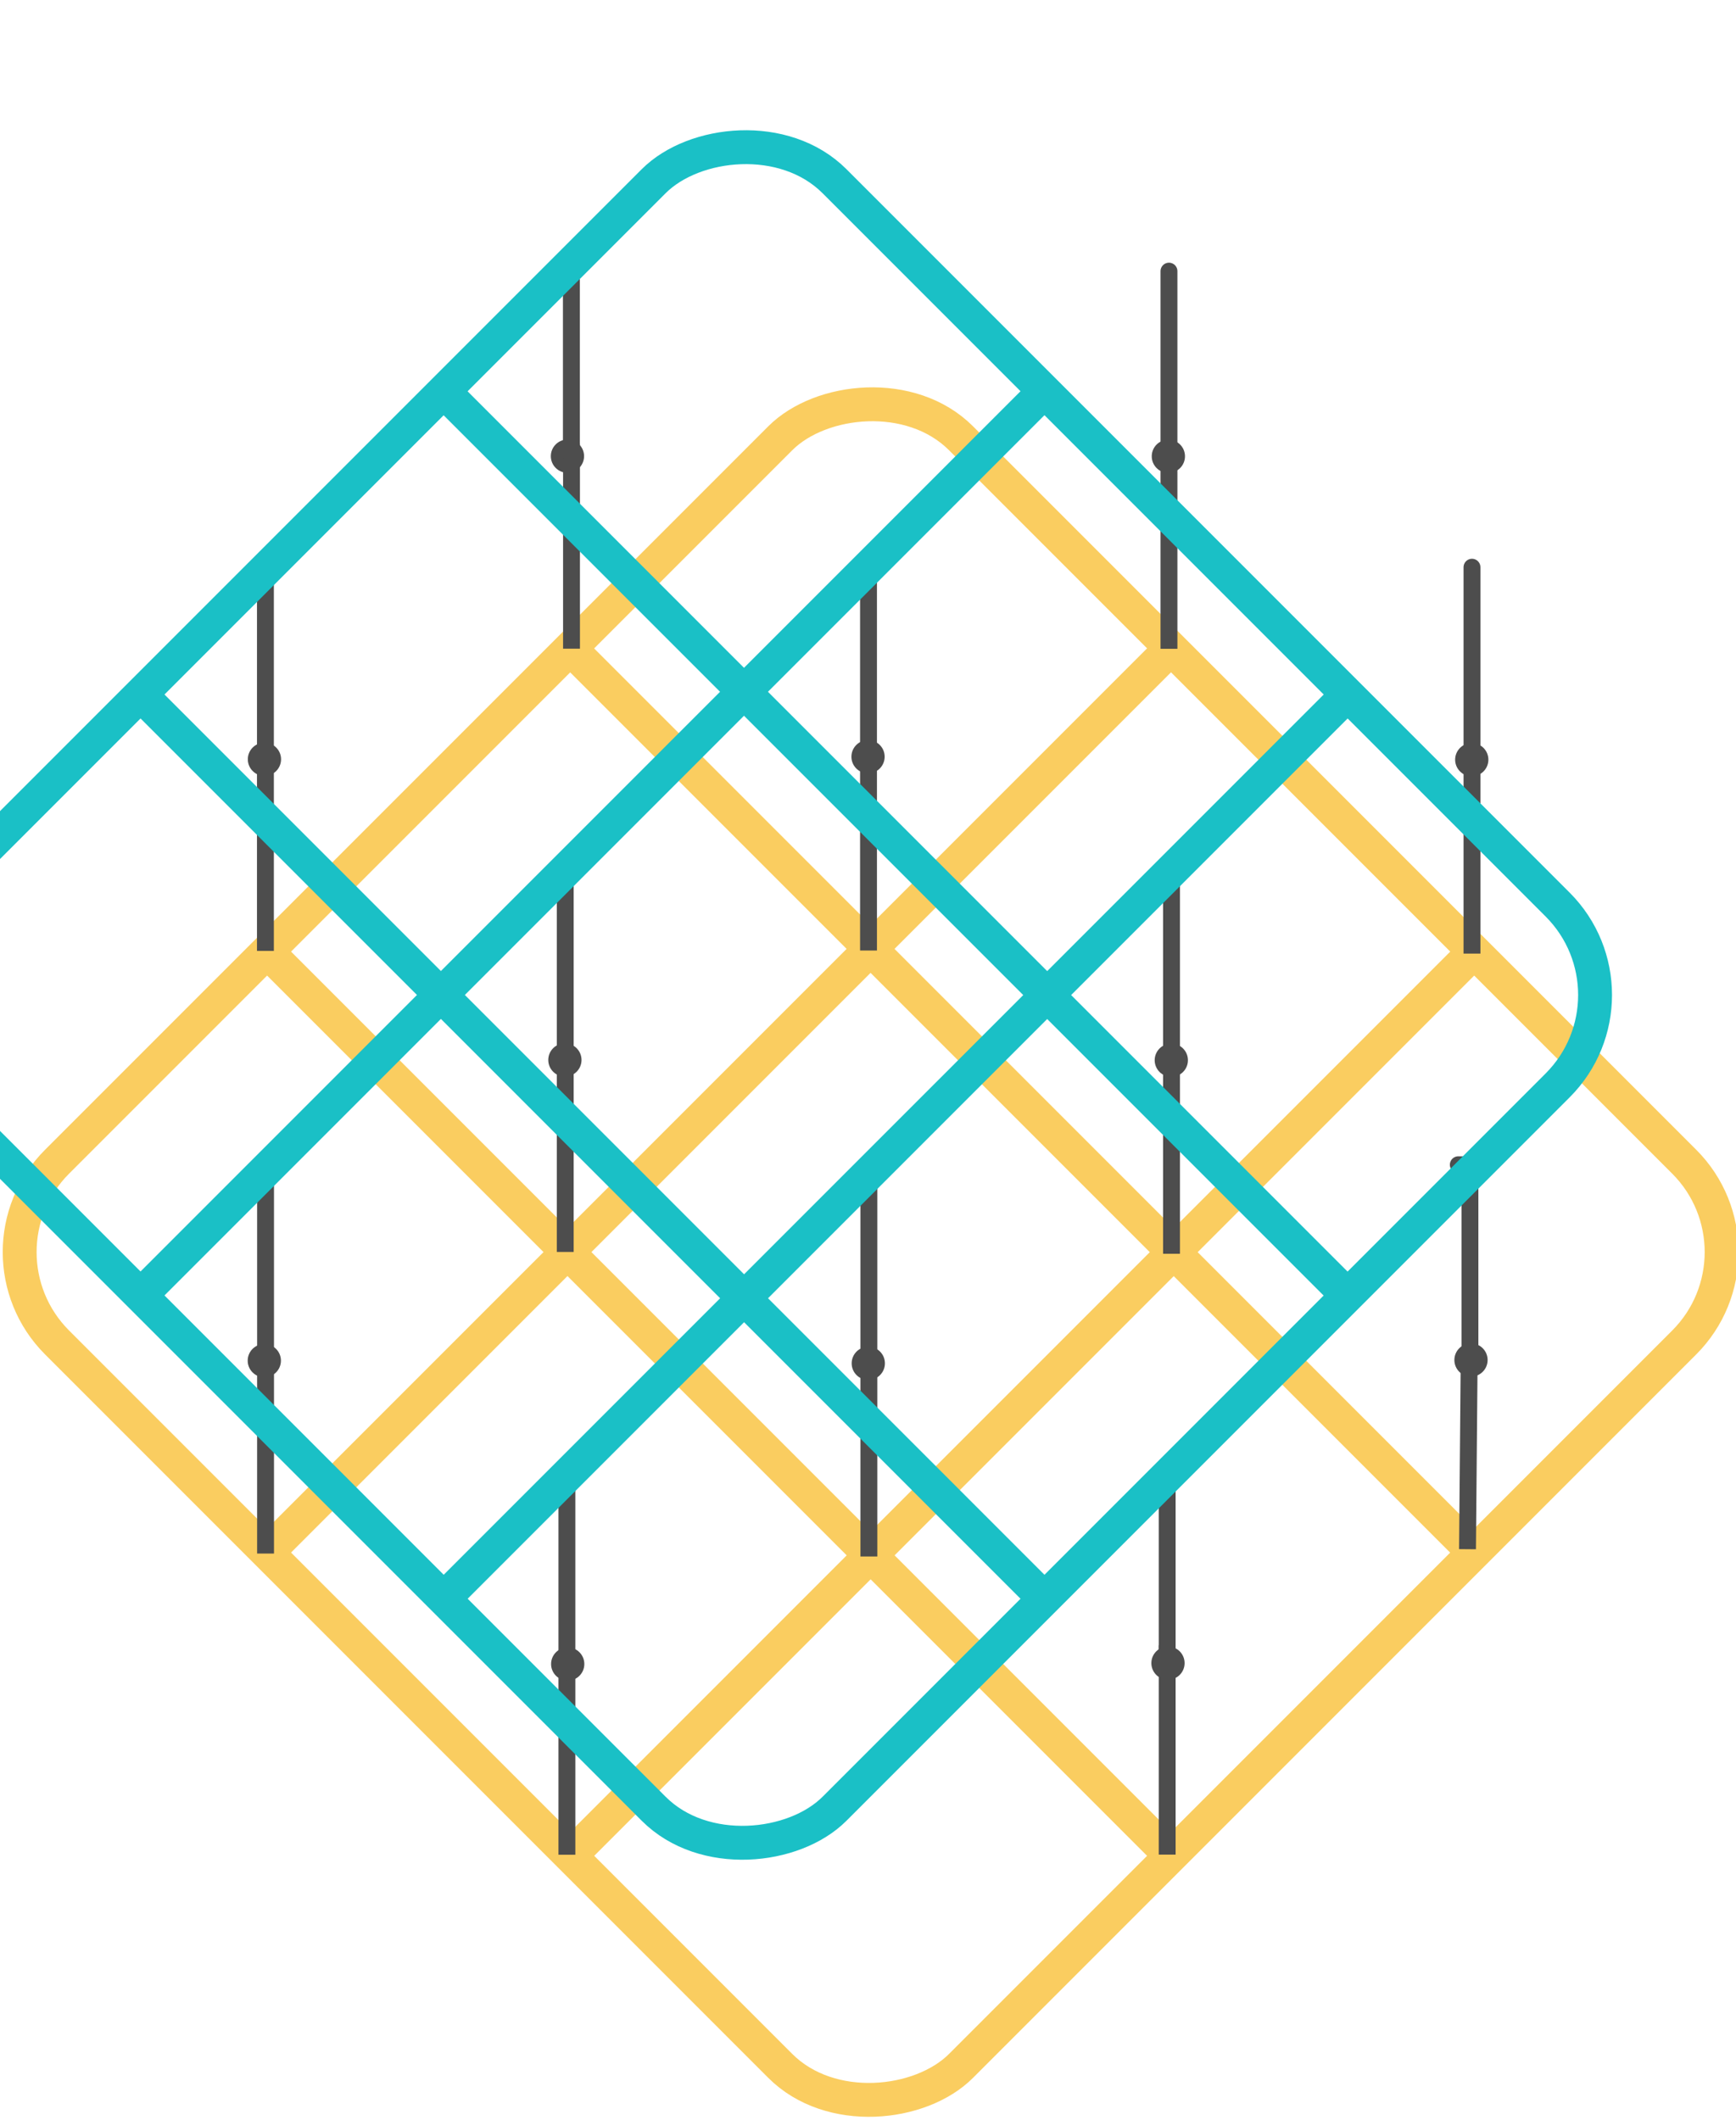 <?xml version="1.0" encoding="UTF-8" standalone="no"?>
<svg
   xmlns:dc="http://purl.org/dc/elements/1.1/"
   xmlns:cc="http://creativecommons.org/ns#"
   xmlns:rdf="http://www.w3.org/1999/02/22-rdf-syntax-ns#"
   xmlns:svg="http://www.w3.org/2000/svg"
   xmlns="http://www.w3.org/2000/svg"
   xmlns:sodipodi="http://sodipodi.sourceforge.net/DTD/sodipodi-0.dtd"
   xmlns:inkscape="http://www.inkscape.org/namespaces/inkscape"
   width="13.578mm"
   height="16.578mm"
   viewBox="0 0 13.578 16.578"
   version="1.1"
   id="svg8"
   inkscape:version="1.0.2 (e86c870879, 2021-01-15, custom)"
   sodipodi:docname="Logo.svg"
   inkscape:export-filename="C:\Users\cai_w\Documents\Logo.png"
   inkscape:export-xdpi="150"
   inkscape:export-ydpi="150">
  <defs
     id="defs2">
    <inkscape:path-effect
       effect="powermask"
       id="path-effect8851"
       is_visible="true"
       lpeversion="1"
       uri="#mask-powermask-path-effect8851"
       invert="false"
       hide_mask="false"
       background="true"
       background_color="#ffffffff" />
    <inkscape:path-effect
       effect="powerclip"
       id="path-effect8849"
       is_visible="true"
       lpeversion="1"
       inverse="true"
       flatten="false"
       hide_clip="false"
       message="Use fill-rule evenodd on &lt;b&gt;fill and stroke&lt;/b&gt; dialog if no flatten result after convert clip to paths." />
    <marker
       style="overflow:visible"
       id="marker7853"
       refX="0"
       refY="0"
       orient="auto"
       inkscape:stockid="Arrow1Lstart"
       inkscape:isstock="true">
      <path
         transform="matrix(0.8,0,0,0.8,10,0)"
         style="fill:#4d4d4d;fill-opacity:1;fill-rule:evenodd;stroke:#4d4d4d;stroke-width:1pt;stroke-opacity:1"
         d="M 0,0 5,-5 -12.5,0 5,5 Z"
         id="path7851" />
    </marker>
    <marker
       style="overflow:visible"
       id="marker7843"
       refX="0"
       refY="0"
       orient="auto"
       inkscape:stockid="Arrow1Lstart"
       inkscape:isstock="true">
      <path
         transform="matrix(0.8,0,0,0.8,10,0)"
         style="fill:#4d4d4d;fill-opacity:1;fill-rule:evenodd;stroke:#4d4d4d;stroke-width:1pt;stroke-opacity:1"
         d="M 0,0 5,-5 -12.5,0 5,5 Z"
         id="path7841" />
    </marker>
    <marker
       style="overflow:visible"
       id="marker7587"
       refX="0"
       refY="0"
       orient="auto"
       inkscape:stockid="Arrow1Lstart"
       inkscape:isstock="true">
      <path
         transform="matrix(0.8,0,0,0.8,10,0)"
         style="fill:#4d4d4d;fill-opacity:1;fill-rule:evenodd;stroke:#4d4d4d;stroke-width:1pt;stroke-opacity:1"
         d="M 0,0 5,-5 -12.5,0 5,5 Z"
         id="path7585" />
    </marker>
    <marker
       style="overflow:visible"
       id="marker7337"
       refX="0"
       refY="0"
       orient="auto"
       inkscape:stockid="Arrow1Lstart"
       inkscape:isstock="true">
      <path
         transform="matrix(0.8,0,0,0.8,10,0)"
         style="fill:#4d4d4d;fill-opacity:1;fill-rule:evenodd;stroke:#4d4d4d;stroke-width:1pt;stroke-opacity:1"
         d="M 0,0 5,-5 -12.5,0 5,5 Z"
         id="path7335" />
    </marker>
    <marker
       style="overflow:visible"
       id="marker7093"
       refX="0"
       refY="0"
       orient="auto"
       inkscape:stockid="Arrow1Lstart"
       inkscape:isstock="true">
      <path
         transform="matrix(0.8,0,0,0.8,10,0)"
         style="fill:#4d4d4d;fill-opacity:1;fill-rule:evenodd;stroke:#4d4d4d;stroke-width:1pt;stroke-opacity:1"
         d="M 0,0 5,-5 -12.5,0 5,5 Z"
         id="path7091" />
    </marker>
    <marker
       style="overflow:visible"
       id="marker6855"
       refX="0"
       refY="0"
       orient="auto"
       inkscape:stockid="Arrow1Lstart"
       inkscape:isstock="true">
      <path
         transform="matrix(0.8,0,0,0.8,10,0)"
         style="fill:#4d4d4d;fill-opacity:1;fill-rule:evenodd;stroke:#4d4d4d;stroke-width:1pt;stroke-opacity:1"
         d="M 0,0 5,-5 -12.5,0 5,5 Z"
         id="path6853" />
    </marker>
    <marker
       style="overflow:visible"
       id="marker6623"
       refX="0"
       refY="0"
       orient="auto"
       inkscape:stockid="Arrow1Lstart"
       inkscape:isstock="true">
      <path
         transform="matrix(0.8,0,0,0.8,10,0)"
         style="fill:#4d4d4d;fill-opacity:1;fill-rule:evenodd;stroke:#4d4d4d;stroke-width:1pt;stroke-opacity:1"
         d="M 0,0 5,-5 -12.5,0 5,5 Z"
         id="path6621" />
    </marker>
    <marker
       style="overflow:visible"
       id="marker6397"
       refX="0"
       refY="0"
       orient="auto"
       inkscape:stockid="Arrow1Lstart"
       inkscape:isstock="true">
      <path
         transform="matrix(0.8,0,0,0.8,10,0)"
         style="fill:#4d4d4d;fill-opacity:1;fill-rule:evenodd;stroke:#4d4d4d;stroke-width:1pt;stroke-opacity:1"
         d="M 0,0 5,-5 -12.5,0 5,5 Z"
         id="path6395" />
    </marker>
    <marker
       style="overflow:visible"
       id="marker6177"
       refX="0"
       refY="0"
       orient="auto"
       inkscape:stockid="Arrow1Lstart"
       inkscape:isstock="true">
      <path
         transform="matrix(0.8,0,0,0.8,10,0)"
         style="fill:#4d4d4d;fill-opacity:1;fill-rule:evenodd;stroke:#4d4d4d;stroke-width:1pt;stroke-opacity:1"
         d="M 0,0 5,-5 -12.5,0 5,5 Z"
         id="path6175" />
    </marker>
    <marker
       style="overflow:visible"
       id="marker5963"
       refX="0"
       refY="0"
       orient="auto"
       inkscape:stockid="Arrow1Lstart"
       inkscape:isstock="true">
      <path
         transform="matrix(0.8,0,0,0.8,10,0)"
         style="fill:#4d4d4d;fill-opacity:1;fill-rule:evenodd;stroke:#4d4d4d;stroke-width:1pt;stroke-opacity:1"
         d="M 0,0 5,-5 -12.5,0 5,5 Z"
         id="path5961" />
    </marker>
    <marker
       style="overflow:visible"
       id="marker5755"
       refX="0"
       refY="0"
       orient="auto"
       inkscape:stockid="Arrow1Lstart"
       inkscape:isstock="true">
      <path
         transform="matrix(0.8,0,0,0.8,10,0)"
         style="fill:#4d4d4d;fill-opacity:1;fill-rule:evenodd;stroke:#4d4d4d;stroke-width:1pt;stroke-opacity:1"
         d="M 0,0 5,-5 -12.5,0 5,5 Z"
         id="path5753" />
    </marker>
    <marker
       style="overflow:visible"
       id="marker5745"
       refX="0"
       refY="0"
       orient="auto"
       inkscape:stockid="Arrow1Lstart"
       inkscape:isstock="true">
      <path
         transform="matrix(0.8,0,0,0.8,10,0)"
         style="fill:#4d4d4d;fill-opacity:1;fill-rule:evenodd;stroke:#4d4d4d;stroke-width:1pt;stroke-opacity:1"
         d="M 0,0 5,-5 -12.5,0 5,5 Z"
         id="path5743" />
    </marker>
    <marker
       style="overflow:visible"
       id="marker5531"
       refX="0"
       refY="0"
       orient="auto"
       inkscape:stockid="Arrow1Lstart"
       inkscape:isstock="true">
      <path
         transform="matrix(0.8,0,0,0.8,10,0)"
         style="fill:#000000;fill-opacity:1;fill-rule:evenodd;stroke:#000000;stroke-width:1pt;stroke-opacity:1"
         d="M 0,0 5,-5 -12.5,0 5,5 Z"
         id="path5529" />
    </marker>
    <marker
       style="overflow:visible"
       id="marker5335"
       refX="0"
       refY="0"
       orient="auto"
       inkscape:stockid="Arrow1Lstart"
       inkscape:isstock="true">
      <path
         transform="matrix(0.8,0,0,0.8,10,0)"
         style="fill:#000000;fill-opacity:1;fill-rule:evenodd;stroke:#000000;stroke-width:1pt;stroke-opacity:1"
         d="M 0,0 5,-5 -12.5,0 5,5 Z"
         id="path5333" />
    </marker>
    <marker
       style="overflow:visible"
       id="marker5145"
       refX="0"
       refY="0"
       orient="auto"
       inkscape:stockid="Arrow1Lstart"
       inkscape:isstock="true">
      <path
         transform="matrix(0.8,0,0,0.8,10,0)"
         style="fill:#000000;fill-opacity:1;fill-rule:evenodd;stroke:#000000;stroke-width:1pt;stroke-opacity:1"
         d="M 0,0 5,-5 -12.5,0 5,5 Z"
         id="path5143" />
    </marker>
    <marker
       style="overflow:visible"
       id="marker4961"
       refX="0"
       refY="0"
       orient="auto"
       inkscape:stockid="Arrow1Lstart"
       inkscape:isstock="true">
      <path
         transform="matrix(0.8,0,0,0.8,10,0)"
         style="fill:#000000;fill-opacity:1;fill-rule:evenodd;stroke:#000000;stroke-width:1pt;stroke-opacity:1"
         d="M 0,0 5,-5 -12.5,0 5,5 Z"
         id="path4959" />
    </marker>
    <marker
       style="overflow:visible"
       id="marker4783"
       refX="0"
       refY="0"
       orient="auto"
       inkscape:stockid="Arrow1Lstart"
       inkscape:isstock="true">
      <path
         transform="matrix(0.8,0,0,0.8,10,0)"
         style="fill:#000000;fill-opacity:1;fill-rule:evenodd;stroke:#000000;stroke-width:1pt;stroke-opacity:1"
         d="M 0,0 5,-5 -12.5,0 5,5 Z"
         id="path4781" />
    </marker>
    <marker
       style="overflow:visible"
       id="marker4611"
       refX="0"
       refY="0"
       orient="auto"
       inkscape:stockid="Arrow1Lstart"
       inkscape:isstock="true">
      <path
         transform="matrix(0.8,0,0,0.8,10,0)"
         style="fill:#000000;fill-opacity:1;fill-rule:evenodd;stroke:#000000;stroke-width:1pt;stroke-opacity:1"
         d="M 0,0 5,-5 -12.5,0 5,5 Z"
         id="path4609" />
    </marker>
    <marker
       style="overflow:visible"
       id="marker4445"
       refX="0"
       refY="0"
       orient="auto"
       inkscape:stockid="Arrow1Lstart"
       inkscape:isstock="true">
      <path
         transform="matrix(0.8,0,0,0.8,10,0)"
         style="fill:#000000;fill-opacity:1;fill-rule:evenodd;stroke:#000000;stroke-width:1pt;stroke-opacity:1"
         d="M 0,0 5,-5 -12.5,0 5,5 Z"
         id="path4443" />
    </marker>
    <marker
       style="overflow:visible"
       id="marker4285"
       refX="0"
       refY="0"
       orient="auto"
       inkscape:stockid="Arrow1Lstart"
       inkscape:isstock="true">
      <path
         transform="matrix(0.8,0,0,0.8,10,0)"
         style="fill:#000000;fill-opacity:1;fill-rule:evenodd;stroke:#000000;stroke-width:1pt;stroke-opacity:1"
         d="M 0,0 5,-5 -12.5,0 5,5 Z"
         id="path4283" />
    </marker>
    <marker
       style="overflow:visible"
       id="marker4131"
       refX="0"
       refY="0"
       orient="auto"
       inkscape:stockid="Arrow1Lstart"
       inkscape:isstock="true">
      <path
         transform="matrix(0.8,0,0,0.8,10,0)"
         style="fill:#000000;fill-opacity:1;fill-rule:evenodd;stroke:#000000;stroke-width:1pt;stroke-opacity:1"
         d="M 0,0 5,-5 -12.5,0 5,5 Z"
         id="path4129" />
    </marker>
    <marker
       style="overflow:visible"
       id="marker3983"
       refX="0"
       refY="0"
       orient="auto"
       inkscape:stockid="Arrow1Lstart"
       inkscape:isstock="true">
      <path
         transform="matrix(0.8,0,0,0.8,10,0)"
         style="fill:#000000;fill-opacity:1;fill-rule:evenodd;stroke:#000000;stroke-width:1pt;stroke-opacity:1"
         d="M 0,0 5,-5 -12.5,0 5,5 Z"
         id="path3981" />
    </marker>
    <marker
       style="overflow:visible"
       id="marker3413"
       refX="0"
       refY="0"
       orient="auto"
       inkscape:stockid="Arrow1Lstart"
       inkscape:isstock="true">
      <path
         transform="matrix(0.8,0,0,0.8,10,0)"
         style="fill:#4d4d4d;fill-opacity:1;fill-rule:evenodd;stroke:#4d4d4d;stroke-width:1pt;stroke-opacity:1"
         d="M 0,0 5,-5 -12.5,0 5,5 Z"
         id="path3411" />
    </marker>
    <marker
       style="overflow:visible"
       id="marker3283"
       refX="0"
       refY="0"
       orient="auto"
       inkscape:stockid="Arrow1Lstart"
       inkscape:isstock="true">
      <path
         transform="matrix(0.8,0,0,0.8,10,0)"
         style="fill:#4d4d4d;fill-opacity:1;fill-rule:evenodd;stroke:#4d4d4d;stroke-width:1pt;stroke-opacity:1"
         d="M 0,0 5,-5 -12.5,0 5,5 Z"
         id="path3281" />
    </marker>
    <marker
       style="overflow:visible"
       id="marker3159"
       refX="0"
       refY="0"
       orient="auto"
       inkscape:stockid="Arrow1Lstart"
       inkscape:isstock="true">
      <path
         transform="matrix(0.8,0,0,0.8,10,0)"
         style="fill:#4d4d4d;fill-opacity:1;fill-rule:evenodd;stroke:#4d4d4d;stroke-width:1pt;stroke-opacity:1"
         d="M 0,0 5,-5 -12.5,0 5,5 Z"
         id="path3157" />
    </marker>
    <marker
       style="overflow:visible"
       id="marker3041"
       refX="0"
       refY="0"
       orient="auto"
       inkscape:stockid="Arrow1Lstart"
       inkscape:isstock="true">
      <path
         transform="matrix(0.8,0,0,0.8,10,0)"
         style="fill:#4d4d4d;fill-opacity:1;fill-rule:evenodd;stroke:#4d4d4d;stroke-width:1pt;stroke-opacity:1"
         d="M 0,0 5,-5 -12.5,0 5,5 Z"
         id="path3039" />
    </marker>
    <marker
       style="overflow:visible"
       id="marker2929"
       refX="0"
       refY="0"
       orient="auto"
       inkscape:stockid="Arrow1Lstart"
       inkscape:isstock="true">
      <path
         transform="matrix(0.8,0,0,0.8,10,0)"
         style="fill:#4d4d4d;fill-opacity:1;fill-rule:evenodd;stroke:#4d4d4d;stroke-width:1pt;stroke-opacity:1"
         d="M 0,0 5,-5 -12.5,0 5,5 Z"
         id="path2927" />
    </marker>
    <marker
       style="overflow:visible"
       id="marker2823"
       refX="0"
       refY="0"
       orient="auto"
       inkscape:stockid="Arrow1Lstart"
       inkscape:isstock="true">
      <path
         transform="matrix(0.8,0,0,0.8,10,0)"
         style="fill:#4d4d4d;fill-opacity:1;fill-rule:evenodd;stroke:#4d4d4d;stroke-width:1pt;stroke-opacity:1"
         d="M 0,0 5,-5 -12.5,0 5,5 Z"
         id="path2821" />
    </marker>
    <marker
       style="overflow:visible"
       id="marker2723"
       refX="0"
       refY="0"
       orient="auto"
       inkscape:stockid="Arrow1Lstart"
       inkscape:isstock="true">
      <path
         transform="matrix(0.8,0,0,0.8,10,0)"
         style="fill:#4d4d4d;fill-opacity:1;fill-rule:evenodd;stroke:#4d4d4d;stroke-width:1pt;stroke-opacity:1"
         d="M 0,0 5,-5 -12.5,0 5,5 Z"
         id="path2721" />
    </marker>
    <marker
       style="overflow:visible"
       id="marker2629"
       refX="0"
       refY="0"
       orient="auto"
       inkscape:stockid="Arrow1Lstart"
       inkscape:isstock="true">
      <path
         transform="matrix(0.8,0,0,0.8,10,0)"
         style="fill:#4d4d4d;fill-opacity:1;fill-rule:evenodd;stroke:#4d4d4d;stroke-width:1pt;stroke-opacity:1"
         d="M 0,0 5,-5 -12.5,0 5,5 Z"
         id="path2627" />
    </marker>
    <marker
       style="overflow:visible"
       id="marker2541"
       refX="0"
       refY="0"
       orient="auto"
       inkscape:stockid="Arrow1Lstart"
       inkscape:isstock="true">
      <path
         transform="matrix(0.8,0,0,0.8,10,0)"
         style="fill:#4d4d4d;fill-opacity:1;fill-rule:evenodd;stroke:#4d4d4d;stroke-width:1pt;stroke-opacity:1"
         d="M 0,0 5,-5 -12.5,0 5,5 Z"
         id="path2539" />
    </marker>
    <marker
       style="overflow:visible"
       id="marker2531"
       refX="0"
       refY="0"
       orient="auto"
       inkscape:stockid="Arrow1Lstart"
       inkscape:isstock="true">
      <path
         transform="matrix(0.8,0,0,0.8,10,0)"
         style="fill:#4d4d4d;fill-opacity:1;fill-rule:evenodd;stroke:#4d4d4d;stroke-width:1pt;stroke-opacity:1"
         d="M 0,0 5,-5 -12.5,0 5,5 Z"
         id="path2529" />
    </marker>
    <marker
       style="overflow:visible"
       id="marker2367"
       refX="0"
       refY="0"
       orient="auto"
       inkscape:stockid="Arrow1Lstart"
       inkscape:isstock="true">
      <path
         transform="matrix(0.8,0,0,0.8,10,0)"
         style="fill:#4d4d4d;fill-opacity:1;fill-rule:evenodd;stroke:#4d4d4d;stroke-width:1pt;stroke-opacity:1"
         d="M 0,0 5,-5 -12.5,0 5,5 Z"
         id="path2365" />
    </marker>
    <marker
       style="overflow:visible"
       id="marker2297"
       refX="0"
       refY="0"
       orient="auto"
       inkscape:stockid="Arrow1Lstart"
       inkscape:isstock="true">
      <path
         transform="matrix(0.8,0,0,0.8,10,0)"
         style="fill:#4d4d4d;fill-opacity:1;fill-rule:evenodd;stroke:#4d4d4d;stroke-width:1pt;stroke-opacity:1"
         d="M 0,0 5,-5 -12.5,0 5,5 Z"
         id="path2295" />
    </marker>
    <marker
       style="overflow:visible"
       id="marker2233"
       refX="0"
       refY="0"
       orient="auto"
       inkscape:stockid="Arrow1Lstart"
       inkscape:isstock="true">
      <path
         transform="matrix(0.8,0,0,0.8,10,0)"
         style="fill:#4d4d4d;fill-opacity:1;fill-rule:evenodd;stroke:#4d4d4d;stroke-width:1pt;stroke-opacity:1"
         d="M 0,0 5,-5 -12.5,0 5,5 Z"
         id="path2231" />
    </marker>
    <marker
       style="overflow:visible"
       id="marker2175"
       refX="0"
       refY="0"
       orient="auto"
       inkscape:stockid="Arrow1Lstart"
       inkscape:isstock="true">
      <path
         transform="matrix(0.8,0,0,0.8,10,0)"
         style="fill:#4d4d4d;fill-opacity:1;fill-rule:evenodd;stroke:#4d4d4d;stroke-width:1pt;stroke-opacity:1"
         d="M 0,0 5,-5 -12.5,0 5,5 Z"
         id="path2173" />
    </marker>
    <marker
       style="overflow:visible"
       id="marker2123"
       refX="0"
       refY="0"
       orient="auto"
       inkscape:stockid="Arrow1Lstart"
       inkscape:isstock="true">
      <path
         transform="matrix(0.8,0,0,0.8,10,0)"
         style="fill:#4d4d4d;fill-opacity:1;fill-rule:evenodd;stroke:#4d4d4d;stroke-width:1pt;stroke-opacity:1"
         d="M 0,0 5,-5 -12.5,0 5,5 Z"
         id="path2121" />
    </marker>
    <marker
       style="overflow:visible"
       id="marker2077"
       refX="0"
       refY="0"
       orient="auto"
       inkscape:stockid="Arrow1Lstart"
       inkscape:isstock="true">
      <path
         transform="matrix(0.8,0,0,0.8,10,0)"
         style="fill:#4d4d4d;fill-opacity:1;fill-rule:evenodd;stroke:#4d4d4d;stroke-width:1pt;stroke-opacity:1"
         d="M 0,0 5,-5 -12.5,0 5,5 Z"
         id="path2075" />
    </marker>
    <marker
       style="overflow:visible"
       id="marker2037"
       refX="0"
       refY="0"
       orient="auto"
       inkscape:stockid="Arrow1Lstart"
       inkscape:isstock="true">
      <path
         transform="matrix(0.8,0,0,0.8,10,0)"
         style="fill:#4d4d4d;fill-opacity:1;fill-rule:evenodd;stroke:#4d4d4d;stroke-width:1pt;stroke-opacity:1"
         d="M 0,0 5,-5 -12.5,0 5,5 Z"
         id="path2035" />
    </marker>
    <marker
       style="overflow:visible"
       id="marker2003"
       refX="0"
       refY="0"
       orient="auto"
       inkscape:stockid="Arrow1Lstart"
       inkscape:isstock="true">
      <path
         transform="matrix(0.8,0,0,0.8,10,0)"
         style="fill:#4d4d4d;fill-opacity:1;fill-rule:evenodd;stroke:#4d4d4d;stroke-width:1pt;stroke-opacity:1"
         d="M 0,0 5,-5 -12.5,0 5,5 Z"
         id="path2001" />
    </marker>
    <marker
       style="overflow:visible"
       id="marker1975"
       refX="0"
       refY="0"
       orient="auto"
       inkscape:stockid="Arrow1Lstart"
       inkscape:isstock="true">
      <path
         transform="matrix(0.8,0,0,0.8,10,0)"
         style="fill:#4d4d4d;fill-opacity:1;fill-rule:evenodd;stroke:#4d4d4d;stroke-width:1pt;stroke-opacity:1"
         d="M 0,0 5,-5 -12.5,0 5,5 Z"
         id="path1973" />
    </marker>
    <marker
       style="overflow:visible"
       id="marker1953"
       refX="0"
       refY="0"
       orient="auto"
       inkscape:stockid="Arrow1Lstart"
       inkscape:isstock="true">
      <path
         transform="matrix(0.8,0,0,0.8,10,0)"
         style="fill:#4d4d4d;fill-opacity:1;fill-rule:evenodd;stroke:#4d4d4d;stroke-width:1pt;stroke-opacity:1"
         d="M 0,0 5,-5 -12.5,0 5,5 Z"
         id="path1951" />
    </marker>
    <inkscape:path-effect
       effect="powermask"
       id="path-effect1490"
       is_visible="true"
       lpeversion="1"
       uri="#mask-powermask-path-effect1490"
       invert="false"
       hide_mask="false"
       background="true"
       background_color="#ffffffff" />
    <inkscape:path-effect
       effect="powerclip"
       id="path-effect1388"
       is_visible="true"
       lpeversion="1"
       inverse="true"
       flatten="false"
       hide_clip="false"
       message="Use fill-rule evenodd on &lt;b&gt;fill and stroke&lt;/b&gt; dialog if no flatten result after convert clip to paths." />
    <clipPath
       clipPathUnits="userSpaceOnUse"
       id="clipPath1358">
      <g
         id="g1386"
         transform="matrix(0,-1,-1,0,191.16,170.885)"
         style="display:none">
        <g
           id="g1384"
           transform="rotate(45,82.228,87.84)">
          <circle
             style="fill:#000000;fill-opacity:1;stroke:none;stroke-width:0.265;stroke-opacity:1"
             id="circle1360"
             cx="117.887"
             cy="3.965"
             transform="rotate(45)"
             r="0.13" />
          <circle
             style="fill:#000000;fill-opacity:1;stroke:none;stroke-width:0.265;stroke-opacity:1"
             id="circle1362"
             cx="122.63"
             cy="3.963"
             transform="rotate(45)"
             r="0.13" />
          <circle
             style="fill:#000000;fill-opacity:1;stroke:none;stroke-width:0.265;stroke-opacity:1"
             id="circle1364"
             cx="120.26"
             cy="1.593"
             transform="rotate(45)"
             r="0.13" />
          <circle
             style="fill:#000000;fill-opacity:1;stroke:none;stroke-width:0.265;stroke-opacity:1"
             id="circle1366"
             cx="120.258"
             cy="6.336"
             transform="rotate(45)"
             r="0.13" />
          <circle
             style="fill:#000000;fill-opacity:1;stroke:none;stroke-width:0.265;stroke-opacity:1"
             id="circle1368"
             cx="117.907"
             cy="8.686"
             transform="rotate(45)"
             r="0.13" />
          <circle
             style="fill:#000000;fill-opacity:1;stroke:none;stroke-width:0.265;stroke-opacity:1"
             id="circle1370"
             cx="115.537"
             cy="6.316"
             transform="rotate(45)"
             r="0.13" />
          <circle
             style="fill:#000000;fill-opacity:1;stroke:none;stroke-width:0.265;stroke-opacity:1"
             id="circle1372"
             cx="124.974"
             cy="1.619"
             transform="rotate(45)"
             r="0.13" />
          <circle
             style="fill:#000000;fill-opacity:1;stroke:none;stroke-width:0.265;stroke-opacity:1"
             id="circle1374"
             cx="122.604"
             cy="-0.751"
             transform="rotate(45)"
             r="0.13" />
          <circle
             style="fill:#000000;fill-opacity:1;stroke:none;stroke-width:0.265;stroke-opacity:1"
             id="circle1376"
             cx="115.538"
             cy="1.616"
             transform="rotate(45)"
             r="0.13" />
          <circle
             style="fill:#000000;fill-opacity:1;stroke:none;stroke-width:0.265;stroke-opacity:1"
             id="circle1378"
             cx="117.91"
             cy="-0.757"
             transform="rotate(45)"
             r="0.13" />
          <circle
             style="fill:#000000;fill-opacity:1;stroke:none;stroke-width:0.265;stroke-opacity:1"
             id="circle1380"
             cx="122.609"
             cy="8.687"
             transform="rotate(45)"
             r="0.13" />
          <circle
             style="fill:#000000;fill-opacity:1;stroke:none;stroke-width:0.265;stroke-opacity:1"
             id="circle1382"
             cx="124.981"
             cy="6.314"
             transform="rotate(45)"
             r="0.13" />
        </g>
      </g>
      <path
         id="lpe_path-effect1388"
         class="powerclip"
         d="M 91.531,76.866 H 115.109 V 100.444 H 91.531 Z M 118.017,3.965 a 0.13,0.13 0 0 0 -0.13,-0.13 0.13,0.13 0 0 0 -0.13,0.13 0.13,0.13 0 0 0 0.13,0.13 0.13,0.13 0 0 0 0.13,-0.13 z m 4.743,-0.002 a 0.13,0.13 0 0 0 -0.13,-0.13 0.13,0.13 0 0 0 -0.13,0.13 0.13,0.13 0 0 0 0.13,0.13 0.13,0.13 0 0 0 0.13,-0.13 z m -2.37,-2.37 a 0.13,0.13 0 0 0 -0.13,-0.13 0.13,0.13 0 0 0 -0.13,0.13 0.13,0.13 0 0 0 0.13,0.13 0.13,0.13 0 0 0 0.13,-0.13 z m -0.002,4.743 a 0.13,0.13 0 0 0 -0.13,-0.13 0.13,0.13 0 0 0 -0.13,0.13 0.13,0.13 0 0 0 0.13,0.13 0.13,0.13 0 0 0 0.13,-0.13 z m -2.35,2.35 a 0.13,0.13 0 0 0 -0.13,-0.13 0.13,0.13 0 0 0 -0.13,0.13 0.13,0.13 0 0 0 0.13,0.13 0.13,0.13 0 0 0 0.13,-0.13 z m -2.37,-2.37 a 0.13,0.13 0 0 0 -0.13,-0.13 0.13,0.13 0 0 0 -0.13,0.13 0.13,0.13 0 0 0 0.13,0.13 0.13,0.13 0 0 0 0.13,-0.13 z m 9.437,-4.697 a 0.13,0.13 0 0 0 -0.13,-0.13 0.13,0.13 0 0 0 -0.13,0.13 0.13,0.13 0 0 0 0.13,0.13 0.13,0.13 0 0 0 0.13,-0.13 z m -2.37,-2.37 a 0.13,0.13 0 0 0 -0.13,-0.13 0.13,0.13 0 0 0 -0.13,0.13 0.13,0.13 0 0 0 0.13,0.13 0.13,0.13 0 0 0 0.13,-0.13 z M 115.668,1.616 a 0.13,0.13 0 0 0 -0.13,-0.13 0.13,0.13 0 0 0 -0.13,0.13 0.13,0.13 0 0 0 0.13,0.13 0.13,0.13 0 0 0 0.13,-0.13 z m 2.372,-2.372 a 0.13,0.13 0 0 0 -0.13,-0.13 0.13,0.13 0 0 0 -0.13,0.13 0.13,0.13 0 0 0 0.13,0.13 0.13,0.13 0 0 0 0.13,-0.13 z m 4.699,9.443 a 0.13,0.13 0 0 0 -0.13,-0.13 0.13,0.13 0 0 0 -0.13,0.13 0.13,0.13 0 0 0 0.13,0.13 0.13,0.13 0 0 0 0.13,-0.13 z m 2.372,-2.372 a 0.13,0.13 0 0 0 -0.13,-0.13 0.13,0.13 0 0 0 -0.13,0.13 0.13,0.13 0 0 0 0.13,0.13 0.13,0.13 0 0 0 0.13,-0.13 z" />
    </clipPath>
    <mask
       maskUnits="userSpaceOnUse"
       id="mask-powermask-path-effect1490">
      <path
         id="mask-powermask-path-effect1490_box"
         style="fill:#ffffff;fill-opacity:1"
         d="M 95.531,80.866 H 111.109 V 96.444 H 95.531 Z" />
      <g
         id="g1488"
         transform="matrix(0,-1,-1,0,191.16,170.885)"
         style="">
        <g
           id="g1486"
           transform="rotate(45,82.228,87.84)">
          <circle
             style="fill:#000000;fill-opacity:1;stroke:none;stroke-width:0.265;stroke-opacity:1"
             id="circle1462"
             cx="117.887"
             cy="3.965"
             transform="rotate(45)"
             r="0.13" />
          <circle
             style="fill:#000000;fill-opacity:1;stroke:none;stroke-width:0.265;stroke-opacity:1"
             id="circle1464"
             cx="122.63"
             cy="3.963"
             transform="rotate(45)"
             r="0.13" />
          <circle
             style="fill:#000000;fill-opacity:1;stroke:none;stroke-width:0.265;stroke-opacity:1"
             id="circle1466"
             cx="120.26"
             cy="1.593"
             transform="rotate(45)"
             r="0.13" />
          <circle
             style="fill:#000000;fill-opacity:1;stroke:none;stroke-width:0.265;stroke-opacity:1"
             id="circle1468"
             cx="120.258"
             cy="6.336"
             transform="rotate(45)"
             r="0.13" />
          <circle
             style="fill:#000000;fill-opacity:1;stroke:none;stroke-width:0.265;stroke-opacity:1"
             id="circle1470"
             cx="117.907"
             cy="8.686"
             transform="rotate(45)"
             r="0.13" />
          <circle
             style="fill:#000000;fill-opacity:1;stroke:none;stroke-width:0.265;stroke-opacity:1"
             id="circle1472"
             cx="115.537"
             cy="6.316"
             transform="rotate(45)"
             r="0.13" />
          <circle
             style="fill:#000000;fill-opacity:1;stroke:none;stroke-width:0.265;stroke-opacity:1"
             id="circle1474"
             cx="124.974"
             cy="1.619"
             transform="rotate(45)"
             r="0.13" />
          <circle
             style="fill:#000000;fill-opacity:1;stroke:none;stroke-width:0.265;stroke-opacity:1"
             id="circle1476"
             cx="122.604"
             cy="-0.751"
             transform="rotate(45)"
             r="0.13" />
          <circle
             style="fill:#000000;fill-opacity:1;stroke:none;stroke-width:0.265;stroke-opacity:1"
             id="circle1478"
             cx="115.538"
             cy="1.616"
             transform="rotate(45)"
             r="0.13" />
          <circle
             style="fill:#000000;fill-opacity:1;stroke:none;stroke-width:0.265;stroke-opacity:1"
             id="circle1480"
             cx="117.91"
             cy="-0.757"
             transform="rotate(45)"
             r="0.13" />
          <circle
             style="fill:#000000;fill-opacity:1;stroke:none;stroke-width:0.265;stroke-opacity:1"
             id="circle1482"
             cx="122.609"
             cy="8.687"
             transform="rotate(45)"
             r="0.13" />
          <circle
             style="fill:#000000;fill-opacity:1;stroke:none;stroke-width:0.265;stroke-opacity:1"
             id="circle1484"
             cx="124.981"
             cy="6.314"
             transform="rotate(45)"
             r="0.13" />
        </g>
      </g>
    </mask>
    <filter
       id="mask-powermask-path-effect1490_inverse"
       inkscape:label="filtermask-powermask-path-effect1490"
       style="color-interpolation-filters:sRGB"
       height="100"
       width="100"
       x="-50"
       y="-50">
      <feColorMatrix
         id="mask-powermask-path-effect1490_primitive1"
         values="1"
         type="saturate"
         result="fbSourceGraphic" />
      <feColorMatrix
         id="mask-powermask-path-effect1490_primitive2"
         values="-1 0 0 0 1 0 -1 0 0 1 0 0 -1 0 1 0 0 0 1 0 "
         in="fbSourceGraphic" />
    </filter>
    <filter
       inkscape:collect="always"
       style="color-interpolation-filters:sRGB"
       id="filter1661"
       x="-1.2952567e-06"
       width="1"
       y="-1.1177945e-06"
       height="1">
      <feGaussianBlur
         inkscape:collect="always"
         stdDeviation="5.092941e-06"
         id="feGaussianBlur1663" />
    </filter>
    <clipPath
       clipPathUnits="userSpaceOnUse"
       id="clipPath1358-9">
      <g
         id="g1386-1"
         transform="matrix(0,-1,-1,0,191.16,170.885)"
         style="display:none">
        <g
           id="g1384-9"
           transform="rotate(45,82.228,87.84)">
          <circle
             style="fill:#000000;fill-opacity:1;stroke:none;stroke-width:0.265;stroke-opacity:1"
             id="circle1360-0"
             cx="117.887"
             cy="3.965"
             transform="rotate(45)"
             r="0.13" />
          <circle
             style="fill:#000000;fill-opacity:1;stroke:none;stroke-width:0.265;stroke-opacity:1"
             id="circle1362-3"
             cx="122.63"
             cy="3.963"
             transform="rotate(45)"
             r="0.13" />
          <circle
             style="fill:#000000;fill-opacity:1;stroke:none;stroke-width:0.265;stroke-opacity:1"
             id="circle1364-1"
             cx="120.26"
             cy="1.593"
             transform="rotate(45)"
             r="0.13" />
          <circle
             style="fill:#000000;fill-opacity:1;stroke:none;stroke-width:0.265;stroke-opacity:1"
             id="circle1366-9"
             cx="120.258"
             cy="6.336"
             transform="rotate(45)"
             r="0.13" />
          <circle
             style="fill:#000000;fill-opacity:1;stroke:none;stroke-width:0.265;stroke-opacity:1"
             id="circle1368-0"
             cx="117.907"
             cy="8.686"
             transform="rotate(45)"
             r="0.13" />
          <circle
             style="fill:#000000;fill-opacity:1;stroke:none;stroke-width:0.265;stroke-opacity:1"
             id="circle1370-0"
             cx="115.537"
             cy="6.316"
             transform="rotate(45)"
             r="0.13" />
          <circle
             style="fill:#000000;fill-opacity:1;stroke:none;stroke-width:0.265;stroke-opacity:1"
             id="circle1372-6"
             cx="124.974"
             cy="1.619"
             transform="rotate(45)"
             r="0.13" />
          <circle
             style="fill:#000000;fill-opacity:1;stroke:none;stroke-width:0.265;stroke-opacity:1"
             id="circle1374-9"
             cx="122.604"
             cy="-0.751"
             transform="rotate(45)"
             r="0.13" />
          <circle
             style="fill:#000000;fill-opacity:1;stroke:none;stroke-width:0.265;stroke-opacity:1"
             id="circle1376-3"
             cx="115.538"
             cy="1.616"
             transform="rotate(45)"
             r="0.13" />
          <circle
             style="fill:#000000;fill-opacity:1;stroke:none;stroke-width:0.265;stroke-opacity:1"
             id="circle1378-0"
             cx="117.91"
             cy="-0.757"
             transform="rotate(45)"
             r="0.13" />
          <circle
             style="fill:#000000;fill-opacity:1;stroke:none;stroke-width:0.265;stroke-opacity:1"
             id="circle1380-2"
             cx="122.609"
             cy="8.687"
             transform="rotate(45)"
             r="0.13" />
          <circle
             style="fill:#000000;fill-opacity:1;stroke:none;stroke-width:0.265;stroke-opacity:1"
             id="circle1382-1"
             cx="124.981"
             cy="6.314"
             transform="rotate(45)"
             r="0.13" />
        </g>
      </g>
      <path
         id="lpe_path-effect1388-6"
         class="powerclip"
         d="M 93.531,78.854 H 113.143 V 98.462 H 93.531 Z M 118.017,3.965 a 0.13,0.13 0 0 0 -0.13,-0.13 0.13,0.13 0 0 0 -0.13,0.13 0.13,0.13 0 0 0 0.13,0.13 0.13,0.13 0 0 0 0.13,-0.13 z m 4.743,-0.002 a 0.13,0.13 0 0 0 -0.13,-0.13 0.13,0.13 0 0 0 -0.13,0.13 0.13,0.13 0 0 0 0.13,0.13 0.13,0.13 0 0 0 0.13,-0.13 z m -2.37,-2.37 a 0.13,0.13 0 0 0 -0.13,-0.13 0.13,0.13 0 0 0 -0.13,0.13 0.13,0.13 0 0 0 0.13,0.13 0.13,0.13 0 0 0 0.13,-0.13 z m -0.002,4.743 a 0.13,0.13 0 0 0 -0.13,-0.13 0.13,0.13 0 0 0 -0.13,0.13 0.13,0.13 0 0 0 0.13,0.13 0.13,0.13 0 0 0 0.13,-0.13 z m -2.35,2.35 a 0.13,0.13 0 0 0 -0.13,-0.13 0.13,0.13 0 0 0 -0.13,0.13 0.13,0.13 0 0 0 0.13,0.13 0.13,0.13 0 0 0 0.13,-0.13 z m -2.37,-2.37 a 0.13,0.13 0 0 0 -0.13,-0.13 0.13,0.13 0 0 0 -0.13,0.13 0.13,0.13 0 0 0 0.13,0.13 0.13,0.13 0 0 0 0.13,-0.13 z m 9.437,-4.697 a 0.13,0.13 0 0 0 -0.13,-0.13 0.13,0.13 0 0 0 -0.13,0.13 0.13,0.13 0 0 0 0.13,0.13 0.13,0.13 0 0 0 0.13,-0.13 z m -2.37,-2.37 a 0.13,0.13 0 0 0 -0.13,-0.13 0.13,0.13 0 0 0 -0.13,0.13 0.13,0.13 0 0 0 0.13,0.13 0.13,0.13 0 0 0 0.13,-0.13 z M 115.668,1.616 a 0.13,0.13 0 0 0 -0.13,-0.13 0.13,0.13 0 0 0 -0.13,0.13 0.13,0.13 0 0 0 0.13,0.13 0.13,0.13 0 0 0 0.13,-0.13 z m 2.372,-2.372 a 0.13,0.13 0 0 0 -0.13,-0.13 0.13,0.13 0 0 0 -0.13,0.13 0.13,0.13 0 0 0 0.13,0.13 0.13,0.13 0 0 0 0.13,-0.13 z m 4.699,9.443 a 0.13,0.13 0 0 0 -0.13,-0.13 0.13,0.13 0 0 0 -0.13,0.13 0.13,0.13 0 0 0 0.13,0.13 0.13,0.13 0 0 0 0.13,-0.13 z m 2.372,-2.372 a 0.13,0.13 0 0 0 -0.13,-0.13 0.13,0.13 0 0 0 -0.13,0.13 0.13,0.13 0 0 0 0.13,0.13 0.13,0.13 0 0 0 0.13,-0.13 z" />
    </clipPath>
    <mask
       maskUnits="userSpaceOnUse"
       id="mask-powermask-path-effect1490-8">
      <path
         id="mask-powermask-path-effect1490_box-7"
         style="fill:#ffffff;fill-opacity:1"
         d="M 97.531,82.854 H 109.143 V 94.462 H 97.531 Z" />
      <g
         id="g1488-2"
         transform="matrix(0,-1,-1,0,191.16,170.885)">
        <g
           id="g1486-3"
           transform="rotate(45,82.228,87.84)">
          <circle
             style="fill:#000000;fill-opacity:1;stroke:none;stroke-width:0.265;stroke-opacity:1"
             id="circle1462-3"
             cx="117.887"
             cy="3.965"
             transform="rotate(45)"
             r="0.13" />
          <circle
             style="fill:#000000;fill-opacity:1;stroke:none;stroke-width:0.265;stroke-opacity:1"
             id="circle1464-8"
             cx="122.63"
             cy="3.963"
             transform="rotate(45)"
             r="0.13" />
          <circle
             style="fill:#000000;fill-opacity:1;stroke:none;stroke-width:0.265;stroke-opacity:1"
             id="circle1466-7"
             cx="120.26"
             cy="1.593"
             transform="rotate(45)"
             r="0.13" />
          <circle
             style="fill:#000000;fill-opacity:1;stroke:none;stroke-width:0.265;stroke-opacity:1"
             id="circle1468-8"
             cx="120.258"
             cy="6.336"
             transform="rotate(45)"
             r="0.13" />
          <circle
             style="fill:#000000;fill-opacity:1;stroke:none;stroke-width:0.265;stroke-opacity:1"
             id="circle1470-8"
             cx="117.907"
             cy="8.686"
             transform="rotate(45)"
             r="0.13" />
          <circle
             style="fill:#000000;fill-opacity:1;stroke:none;stroke-width:0.265;stroke-opacity:1"
             id="circle1472-4"
             cx="115.537"
             cy="6.316"
             transform="rotate(45)"
             r="0.13" />
          <circle
             style="fill:#000000;fill-opacity:1;stroke:none;stroke-width:0.265;stroke-opacity:1"
             id="circle1474-9"
             cx="124.974"
             cy="1.619"
             transform="rotate(45)"
             r="0.13" />
          <circle
             style="fill:#000000;fill-opacity:1;stroke:none;stroke-width:0.265;stroke-opacity:1"
             id="circle1476-0"
             cx="122.604"
             cy="-0.751"
             transform="rotate(45)"
             r="0.13" />
          <circle
             style="fill:#000000;fill-opacity:1;stroke:none;stroke-width:0.265;stroke-opacity:1"
             id="circle1478-4"
             cx="115.538"
             cy="1.616"
             transform="rotate(45)"
             r="0.13" />
          <circle
             style="fill:#000000;fill-opacity:1;stroke:none;stroke-width:0.265;stroke-opacity:1"
             id="circle1480-1"
             cx="117.91"
             cy="-0.757"
             transform="rotate(45)"
             r="0.13" />
          <circle
             style="fill:#000000;fill-opacity:1;stroke:none;stroke-width:0.265;stroke-opacity:1"
             id="circle1482-8"
             cx="122.609"
             cy="8.687"
             transform="rotate(45)"
             r="0.13" />
          <circle
             style="fill:#000000;fill-opacity:1;stroke:none;stroke-width:0.265;stroke-opacity:1"
             id="circle1484-0"
             cx="124.981"
             cy="6.314"
             transform="rotate(45)"
             r="0.13" />
        </g>
      </g>
    </mask>
    <filter
       id="mask-powermask-path-effect1490_inverse-0"
       inkscape:label="filtermask-powermask-path-effect1490"
       style="color-interpolation-filters:sRGB"
       height="100"
       width="100"
       x="-50"
       y="-50">
      <feColorMatrix
         id="mask-powermask-path-effect1490_primitive1-5"
         values="1"
         type="saturate"
         result="fbSourceGraphic" />
      <feColorMatrix
         id="mask-powermask-path-effect1490_primitive2-0"
         values="-1 0 0 0 1 0 -1 0 0 1 0 0 -1 0 1 0 0 0 1 0 "
         in="fbSourceGraphic" />
    </filter>
    <clipPath
       clipPathUnits="userSpaceOnUse"
       id="clipath_lpe_path-effect8849">
      <g
         id="g8879"
         transform="matrix(0,-1,-1,0,191.16,170.885)"
         style="display:none">
        <g
           id="g8877"
           transform="rotate(45,82.228,87.84)">
          <circle
             style="fill:#000000;fill-opacity:1;stroke:none;stroke-width:0.265;stroke-opacity:1"
             id="circle8853"
             cx="117.887"
             cy="3.965"
             transform="rotate(45)"
             r="0.13" />
          <circle
             style="fill:#000000;fill-opacity:1;stroke:none;stroke-width:0.265;stroke-opacity:1"
             id="circle8855"
             cx="122.63"
             cy="3.963"
             transform="rotate(45)"
             r="0.13" />
          <circle
             style="fill:#000000;fill-opacity:1;stroke:none;stroke-width:0.265;stroke-opacity:1"
             id="circle8857"
             cx="120.26"
             cy="1.593"
             transform="rotate(45)"
             r="0.13" />
          <circle
             style="fill:#000000;fill-opacity:1;stroke:none;stroke-width:0.265;stroke-opacity:1"
             id="circle8859"
             cx="120.258"
             cy="6.336"
             transform="rotate(45)"
             r="0.13" />
          <circle
             style="fill:#000000;fill-opacity:1;stroke:none;stroke-width:0.265;stroke-opacity:1"
             id="circle8861"
             cx="117.907"
             cy="8.686"
             transform="rotate(45)"
             r="0.13" />
          <circle
             style="fill:#000000;fill-opacity:1;stroke:none;stroke-width:0.265;stroke-opacity:1"
             id="circle8863"
             cx="115.537"
             cy="6.316"
             transform="rotate(45)"
             r="0.13" />
          <circle
             style="fill:#000000;fill-opacity:1;stroke:none;stroke-width:0.265;stroke-opacity:1"
             id="circle8865"
             cx="124.974"
             cy="1.619"
             transform="rotate(45)"
             r="0.13" />
          <circle
             style="fill:#000000;fill-opacity:1;stroke:none;stroke-width:0.265;stroke-opacity:1"
             id="circle8867"
             cx="122.604"
             cy="-0.751"
             transform="rotate(45)"
             r="0.13" />
          <circle
             style="fill:#000000;fill-opacity:1;stroke:none;stroke-width:0.265;stroke-opacity:1"
             id="circle8869"
             cx="115.538"
             cy="1.616"
             transform="rotate(45)"
             r="0.13" />
          <circle
             style="fill:#000000;fill-opacity:1;stroke:none;stroke-width:0.265;stroke-opacity:1"
             id="circle8871"
             cx="117.91"
             cy="-0.757"
             transform="rotate(45)"
             r="0.13" />
          <circle
             style="fill:#000000;fill-opacity:1;stroke:none;stroke-width:0.265;stroke-opacity:1"
             id="circle8873"
             cx="122.609"
             cy="8.687"
             transform="rotate(45)"
             r="0.13" />
          <circle
             style="fill:#000000;fill-opacity:1;stroke:none;stroke-width:0.265;stroke-opacity:1"
             id="circle8875"
             cx="124.981"
             cy="6.314"
             transform="rotate(45)"
             r="0.13" />
        </g>
      </g>
      <path
         id="lpe_path-effect8849"
         class="powerclip"
         d="M 91.531,76.866 H 115.109 V 100.444 H 91.531 Z M 118.017,3.965 a 0.13,0.13 0 0 0 -0.13,-0.13 0.13,0.13 0 0 0 -0.13,0.13 0.13,0.13 0 0 0 0.13,0.13 0.13,0.13 0 0 0 0.13,-0.13 z m 4.743,-0.002 a 0.13,0.13 0 0 0 -0.13,-0.13 0.13,0.13 0 0 0 -0.13,0.13 0.13,0.13 0 0 0 0.13,0.13 0.13,0.13 0 0 0 0.13,-0.13 z m -2.37,-2.37 a 0.13,0.13 0 0 0 -0.13,-0.13 0.13,0.13 0 0 0 -0.13,0.13 0.13,0.13 0 0 0 0.13,0.13 0.13,0.13 0 0 0 0.13,-0.13 z m -0.002,4.743 a 0.13,0.13 0 0 0 -0.13,-0.13 0.13,0.13 0 0 0 -0.13,0.13 0.13,0.13 0 0 0 0.13,0.13 0.13,0.13 0 0 0 0.13,-0.13 z m -2.35,2.35 a 0.13,0.13 0 0 0 -0.13,-0.13 0.13,0.13 0 0 0 -0.13,0.13 0.13,0.13 0 0 0 0.13,0.13 0.13,0.13 0 0 0 0.13,-0.13 z m -2.37,-2.37 a 0.13,0.13 0 0 0 -0.13,-0.13 0.13,0.13 0 0 0 -0.13,0.13 0.13,0.13 0 0 0 0.13,0.13 0.13,0.13 0 0 0 0.13,-0.13 z m 9.437,-4.697 a 0.13,0.13 0 0 0 -0.13,-0.13 0.13,0.13 0 0 0 -0.13,0.13 0.13,0.13 0 0 0 0.13,0.13 0.13,0.13 0 0 0 0.13,-0.13 z m -2.37,-2.37 a 0.13,0.13 0 0 0 -0.13,-0.13 0.13,0.13 0 0 0 -0.13,0.13 0.13,0.13 0 0 0 0.13,0.13 0.13,0.13 0 0 0 0.13,-0.13 z M 115.668,1.616 a 0.13,0.13 0 0 0 -0.13,-0.13 0.13,0.13 0 0 0 -0.13,0.13 0.13,0.13 0 0 0 0.13,0.13 0.13,0.13 0 0 0 0.13,-0.13 z m 2.372,-2.372 a 0.13,0.13 0 0 0 -0.13,-0.13 0.13,0.13 0 0 0 -0.13,0.13 0.13,0.13 0 0 0 0.13,0.13 0.13,0.13 0 0 0 0.13,-0.13 z m 4.699,9.443 a 0.13,0.13 0 0 0 -0.13,-0.13 0.13,0.13 0 0 0 -0.13,0.13 0.13,0.13 0 0 0 0.13,0.13 0.13,0.13 0 0 0 0.13,-0.13 z m 2.372,-2.372 a 0.13,0.13 0 0 0 -0.13,-0.13 0.13,0.13 0 0 0 -0.13,0.13 0.13,0.13 0 0 0 0.13,0.13 0.13,0.13 0 0 0 0.13,-0.13 z" />
    </clipPath>
    <mask
       maskUnits="userSpaceOnUse"
       id="mask-powermask-path-effect8851">
      <path
         id="mask-powermask-path-effect8851_box"
         style="fill:#ffffff;fill-opacity:1"
         d="M 95.531,80.866 H 111.109 V 96.444 H 95.531 Z" />
      <path
         id="path8884"
         style="fill:#ffffff;fill-opacity:1"
         d="M 97.531,82.854 H 109.143 V 94.462 H 97.531 Z" />
      <g
         id="g8912"
         transform="matrix(0,-1,-1,0,191.16,170.885)">
        <g
           id="g8910"
           transform="rotate(45,82.228,87.84)">
          <circle
             style="fill:#000000;fill-opacity:1;stroke:none;stroke-width:0.265;stroke-opacity:1"
             id="circle8886"
             cx="117.887"
             cy="3.965"
             transform="rotate(45)"
             r="0.13" />
          <circle
             style="fill:#000000;fill-opacity:1;stroke:none;stroke-width:0.265;stroke-opacity:1"
             id="circle8888"
             cx="122.63"
             cy="3.963"
             transform="rotate(45)"
             r="0.13" />
          <circle
             style="fill:#000000;fill-opacity:1;stroke:none;stroke-width:0.265;stroke-opacity:1"
             id="circle8890"
             cx="120.26"
             cy="1.593"
             transform="rotate(45)"
             r="0.13" />
          <circle
             style="fill:#000000;fill-opacity:1;stroke:none;stroke-width:0.265;stroke-opacity:1"
             id="circle8892"
             cx="120.258"
             cy="6.336"
             transform="rotate(45)"
             r="0.13" />
          <circle
             style="fill:#000000;fill-opacity:1;stroke:none;stroke-width:0.265;stroke-opacity:1"
             id="circle8894"
             cx="117.907"
             cy="8.686"
             transform="rotate(45)"
             r="0.13" />
          <circle
             style="fill:#000000;fill-opacity:1;stroke:none;stroke-width:0.265;stroke-opacity:1"
             id="circle8896"
             cx="115.537"
             cy="6.316"
             transform="rotate(45)"
             r="0.13" />
          <circle
             style="fill:#000000;fill-opacity:1;stroke:none;stroke-width:0.265;stroke-opacity:1"
             id="circle8898"
             cx="124.974"
             cy="1.619"
             transform="rotate(45)"
             r="0.13" />
          <circle
             style="fill:#000000;fill-opacity:1;stroke:none;stroke-width:0.265;stroke-opacity:1"
             id="circle8900"
             cx="122.604"
             cy="-0.751"
             transform="rotate(45)"
             r="0.13" />
          <circle
             style="fill:#000000;fill-opacity:1;stroke:none;stroke-width:0.265;stroke-opacity:1"
             id="circle8902"
             cx="115.538"
             cy="1.616"
             transform="rotate(45)"
             r="0.13" />
          <circle
             style="fill:#000000;fill-opacity:1;stroke:none;stroke-width:0.265;stroke-opacity:1"
             id="circle8904"
             cx="117.91"
             cy="-0.757"
             transform="rotate(45)"
             r="0.13" />
          <circle
             style="fill:#000000;fill-opacity:1;stroke:none;stroke-width:0.265;stroke-opacity:1"
             id="circle8906"
             cx="122.609"
             cy="8.687"
             transform="rotate(45)"
             r="0.13" />
          <circle
             style="fill:#000000;fill-opacity:1;stroke:none;stroke-width:0.265;stroke-opacity:1"
             id="circle8908"
             cx="124.981"
             cy="6.314"
             transform="rotate(45)"
             r="0.13" />
        </g>
      </g>
    </mask>
    <filter
       id="mask-powermask-path-effect8851_inverse"
       inkscape:label="filtermask-powermask-path-effect8851"
       style="color-interpolation-filters:sRGB"
       height="100"
       width="100"
       x="-50"
       y="-50">
      <feColorMatrix
         id="mask-powermask-path-effect8851_primitive1"
         values="1"
         type="saturate"
         result="fbSourceGraphic" />
      <feColorMatrix
         id="mask-powermask-path-effect8851_primitive2"
         values="-1 0 0 0 1 0 -1 0 0 1 0 0 -1 0 1 0 0 0 1 0 "
         in="fbSourceGraphic" />
    </filter>
    <filter
       inkscape:label="Dripping"
       height="2"
       width="1.3"
       y="-0.5"
       x="-0.15"
       inkscape:menu="Protrusions"
       inkscape:menu-tooltip="Random paint streaks downwards"
       style="color-interpolation-filters:sRGB"
       id="filter9481">
      <feConvolveMatrix
         order="3 3"
         kernelMatrix="0 -1 0 0 -1 0 0 2 0"
         result="result1"
         divisor="6.03"
         id="feConvolveMatrix9459" />
      <feTurbulence
         numOctaves="1"
         baseFrequency="0.078 0.010"
         result="result0"
         id="feTurbulence9461" />
      <feColorMatrix
         result="result2"
         values="1 0 0 0 0 0 1 0 0 0 0 0 1 0 0 0 0 0 10 -3.5"
         id="feColorMatrix9463" />
      <feComposite
         in2="result2"
         in="result1"
         operator="in"
         id="feComposite9465" />
      <feMorphology
         operator="dilate"
         radius="1 30"
         id="feMorphology9467" />
      <feColorMatrix
         values="1 0 0 0 0 0 1 0 0 0 0 0 1 0 0 0 0 0 50 0"
         result="result3"
         id="feColorMatrix9469" />
      <feOffset
         dx="0"
         dy="1.4"
         result="result4"
         id="feOffset9471" />
      <feTurbulence
         numOctaves="2"
         baseFrequency="0.032 0.025"
         result="result8"
         id="feTurbulence9473" />
      <feColorMatrix
         values="0 0 0 0 0.52 0 -0.4 0 0 0.45 0 0 1 0 0 0 0 0 1 0"
         result="result91"
         id="feColorMatrix9475" />
      <feDisplacementMap
         in="result4"
         xChannelSelector="R"
         yChannelSelector="G"
         scale="100"
         result="result9"
         in2="result91"
         id="feDisplacementMap9477" />
      <feComposite
         in="SourceGraphic"
         in2="result9"
         id="feComposite9479" />
    </filter>
  </defs>
  <sodipodi:namedview
     id="base"
     pagecolor="#ffffff"
     bordercolor="#666666"
     borderopacity="1.0"
     inkscape:pageopacity="0.0"
     inkscape:pageshadow="2"
     inkscape:zoom="8"
     inkscape:cx="45.344321"
     inkscape:cy="26.557848"
     inkscape:document-units="mm"
     inkscape:current-layer="g885-7"
     inkscape:document-rotation="0"
     showgrid="false"
     inkscape:window-width="1624"
     inkscape:window-height="1228"
     inkscape:window-x="3132"
     inkscape:window-y="374"
     inkscape:window-maximized="0"
     showguides="false" />
  <g
     inkscape:groupmode="layer"
     id="layer2"
     inkscape:label="Yellow"
     style="display:inline"
     transform="translate(-80,-80)">
    <g
       id="g885-3"
       transform="matrix(-0.707,-0.707,-0.707,0.707,222.536,100.158)">
      <g
         id="g1049"
         style="stroke:#facd60;stroke-opacity:1">
        <rect
           style="fill:none;stroke:#facd60;stroke-width:0.265;stroke-opacity:1"
           id="rect10-3"
           width="10"
           height="10"
           x="98.32"
           y="83.655"
           rx="1"
           ry="1" />
        <path
           style="fill:none;stroke:#facd60;stroke-width:0.265px;stroke-linecap:butt;stroke-linejoin:miter;stroke-opacity:1"
           d="M 101.643,83.745 V 93.644"
           id="path835-5" />
        <path
           style="fill:none;stroke:#facd60;stroke-width:0.265px;stroke-linecap:butt;stroke-linejoin:miter;stroke-opacity:1"
           d="m 104.997,83.674 v 9.993"
           id="path837-0" />
        <g
           id="g877-36"
           transform="translate(0,0.091)"
           style="stroke:#facd60;stroke-opacity:1">
          <path
             style="fill:none;stroke:#facd60;stroke-width:0.265px;stroke-linecap:butt;stroke-linejoin:miter;stroke-opacity:1"
             d="M 108.255,86.888 H 98.356"
             id="path835-6-5" />
          <path
             style="fill:none;stroke:#facd60;stroke-width:0.265px;stroke-linecap:butt;stroke-linejoin:miter;stroke-opacity:1"
             d="M 108.326,90.241 H 98.333"
             id="path837-3-3" />
        </g>
      </g>
    </g>
  </g>
  <g
     inkscape:groupmode="layer"
     id="layer8"
     inkscape:label="Bottom"
     style="display:inline"
     transform="translate(-80,-80)">
    <path
       style="fill:none;stroke:#4d4d4d;stroke-width:0.132;stroke-linecap:butt;stroke-linejoin:miter;stroke-miterlimit:4;stroke-dasharray:none;stroke-opacity:1"
       d="M 82.077,92.147 V 90.627"
       id="path1536" />
    <path
       style="fill:none;stroke:#4d4d4d;stroke-width:0.132;stroke-linecap:butt;stroke-linejoin:miter;stroke-miterlimit:4;stroke-dasharray:none;stroke-opacity:1"
       d="M 84.434,94.502 V 92.983"
       id="path1538" />
    <path
       style="fill:none;stroke:#4d4d4d;stroke-width:0.132;stroke-linecap:butt;stroke-linejoin:miter;stroke-miterlimit:4;stroke-dasharray:none;stroke-opacity:1"
       d="M 89.129,94.501 V 92.93 h 0.018 v 0"
       id="path1540" />
    <path
       style="fill:none;stroke:#4d4d4d;stroke-width:0.132;stroke-linecap:butt;stroke-linejoin:miter;stroke-miterlimit:4;stroke-dasharray:none;stroke-opacity:1"
       d="M 86.796,92.17 V 90.645"
       id="path1542" />
    <path
       style="fill:none;stroke:#4d4d4d;stroke-width:0.132;stroke-linecap:butt;stroke-linejoin:miter;stroke-miterlimit:4;stroke-dasharray:none;stroke-opacity:1"
       d="M 86.793,87.432 V 85.897"
       id="path1546" />
    <path
       style="fill:none;stroke:#4d4d4d;stroke-width:0.132;stroke-linecap:butt;stroke-linejoin:miter;stroke-miterlimit:4;stroke-dasharray:none;stroke-opacity:1"
       d="m 84.421,89.789 v -1.509"
       id="path1548" />
    <path
       style="fill:none;stroke:#4d4d4d;stroke-width:0.132;stroke-linecap:butt;stroke-linejoin:miter;stroke-miterlimit:4;stroke-dasharray:none;stroke-opacity:1"
       d="M 89.163,89.803 V 88.262"
       id="path1550" />
    <path
       style="fill:none;stroke:#4d4d4d;stroke-width:0.132;stroke-linecap:butt;stroke-linejoin:miter;stroke-miterlimit:4;stroke-dasharray:none;stroke-opacity:1"
       d="M 91.513,87.456 V 85.917"
       id="path1552" />
    <path
       style="fill:none;stroke:#4d4d4d;stroke-width:0.132;stroke-linecap:butt;stroke-linejoin:miter;stroke-miterlimit:4;stroke-dasharray:none;stroke-opacity:1"
       d="m 89.143,85.073 v -1.539 h -0.006"
       id="path1556" />
    <path
       style="fill:none;stroke:#4d4d4d;stroke-width:0.132;stroke-linecap:butt;stroke-linejoin:miter;stroke-miterlimit:4;stroke-dasharray:none;stroke-opacity:1"
       d="m 91.478,92.113 0.013,-1.487"
       id="path1655" />
    <path
       style="fill:none;stroke:#4d4d4d;stroke-width:0.132;stroke-linecap:butt;stroke-linejoin:miter;stroke-miterlimit:4;stroke-dasharray:none;stroke-opacity:1"
       d="m 82.076,87.435 v -1.536"
       id="path1657" />
    <path
       style="fill:none;stroke:#4d4d4d;stroke-width:0.132;stroke-linecap:butt;stroke-linejoin:miter;stroke-miterlimit:4;stroke-dasharray:none;stroke-opacity:1"
       d="M 84.47,85.072 V 83.535 h 0.018"
       id="path1659" />
  </g>
  <g
     inkscape:groupmode="layer"
     id="layer3"
     inkscape:label="Orange"
     style="display:inline"
     transform="translate(-80,-80)">
    <g
       id="g885-5"
       transform="matrix(0,-1,-1,0,175.444,191.609)"
       clip-path="url(#clipPath1358)"
       inkscape:path-effect="#path-effect1388;#path-effect1490"
       mask="url(#mask-powermask-path-effect1490)">
      <g
         id="g1114"
         transform="rotate(-45,103.32,88.655)">
        <g
           id="g1052"
           style="stroke:#fb7756;stroke-opacity:1">
          <path
             style="fill:none;stroke:#fb7756;stroke-width:0.265;stroke-opacity:1"
             id="rect10-6"
             width="10"
             height="10"
             x="98.32"
             y="83.655"
             rx="1"
             ry="1"
             d="m 99.32,83.655 h 8 c 0.554,0 1,0.446 1,1 l 0,8 c 0,0.554 -0.446,1 -1,1 h -8 c -0.554,0 -1,-0.446 -1,-1 l 0,-8 c 0,-0.554 0.446,-1 1,-1 z"
             sodipodi:type="rect" />
        </g>
        <path
           style="fill:none;stroke:#fb7756;stroke-width:0.265px;stroke-linecap:butt;stroke-linejoin:miter;stroke-opacity:1"
           d="M 101.643,83.745 V 93.644"
           id="path835-2"
           inkscape:original-d="M 101.64265,83.745349 V 93.6436" />
        <path
           style="fill:none;stroke:#fb7756;stroke-width:0.265px;stroke-linecap:butt;stroke-linejoin:miter;stroke-opacity:1"
           d="m 104.997,83.674 0,9.993"
           id="path837-1"
           inkscape:original-d="m 104.99651,83.674478 v 9.992746" />
        <g
           id="g877-3"
           transform="translate(0,0.091)"
           style="stroke:#fb7756;stroke-opacity:1">
          <path
             style="fill:none;stroke:#fb7756;stroke-width:0.265px;stroke-linecap:butt;stroke-linejoin:miter;stroke-opacity:1"
             d="m 108.255,86.888 -9.898,0"
             id="path835-6-1"
             inkscape:original-d="M 108.25475,86.887614 H 98.356494" />
          <path
             style="fill:none;stroke:#fb7756;stroke-width:0.265px;stroke-linecap:butt;stroke-linejoin:miter;stroke-opacity:1"
             d="M 108.326,90.241 H 98.333"
             id="path837-3-7"
             inkscape:original-d="M 108.32562,90.241478 H 98.33287" />
        </g>
      </g>
    </g>
  </g>
  <g
     inkscape:groupmode="layer"
     id="layer5"
     inkscape:label="Dots"
     style="display:inline;opacity:1;mix-blend-mode:darken"
     transform="translate(-80,-80)">
    <g
       id="g1310"
       transform="translate(4.558,0.446)"
       style="fill:#4d4d4d">
      <g
         id="g1324"
         transform="rotate(45,82.228,87.84)"
         style="fill:#4d4d4d">
        <circle
           style="fill:#4d4d4d;fill-opacity:1;stroke:none;stroke-width:0.265;stroke-opacity:1"
           id="path1063"
           cx="117.887"
           cy="3.965"
           transform="rotate(45)"
           r="0.13" />
        <circle
           style="fill:#4d4d4d;fill-opacity:1;stroke:none;stroke-width:0.265;stroke-opacity:1"
           id="path1063-2"
           cx="122.63"
           cy="3.963"
           transform="rotate(45)"
           r="0.13" />
        <circle
           style="fill:#4d4d4d;fill-opacity:1;stroke:none;stroke-width:0.265;stroke-opacity:1"
           id="path1063-6"
           cx="120.26"
           cy="1.593"
           transform="rotate(45)"
           r="0.13" />
        <circle
           style="fill:#4d4d4d;fill-opacity:1;stroke:none;stroke-width:0.265;stroke-opacity:1"
           id="path1063-2-7"
           cx="120.258"
           cy="6.336"
           transform="rotate(45)"
           r="0.13" />
        <circle
           style="fill:#4d4d4d;fill-opacity:1;stroke:none;stroke-width:0.265;stroke-opacity:1"
           id="path1063-2-7-1"
           cx="117.907"
           cy="8.686"
           transform="rotate(45)"
           r="0.13" />
        <circle
           style="fill:#4d4d4d;fill-opacity:1;stroke:none;stroke-width:0.265;stroke-opacity:1"
           id="path1063-2-7-1-2"
           cx="115.537"
           cy="6.316"
           transform="rotate(45)"
           r="0.13" />
        <circle
           style="fill:#4d4d4d;fill-opacity:1;stroke:none;stroke-width:0.265;stroke-opacity:1"
           id="path1063-2-7-1-9"
           cx="124.974"
           cy="1.619"
           transform="rotate(45)"
           r="0.13" />
        <circle
           style="fill:#4d4d4d;fill-opacity:1;stroke:none;stroke-width:0.265;stroke-opacity:1"
           id="path1063-2-7-1-9-4"
           cx="122.604"
           cy="-0.751"
           transform="rotate(45)"
           r="0.13" />
        <circle
           style="fill:#4d4d4d;fill-opacity:1;stroke:none;stroke-width:0.265;stroke-opacity:1"
           id="path1063-9"
           cx="115.538"
           cy="1.616"
           transform="rotate(45)"
           r="0.13" />
        <circle
           style="fill:#4d4d4d;fill-opacity:1;stroke:none;stroke-width:0.265;stroke-opacity:1"
           id="path1063-9-2"
           cx="117.91"
           cy="-0.757"
           transform="rotate(45)"
           r="0.13" />
        <circle
           style="fill:#4d4d4d;fill-opacity:1;stroke:none;stroke-width:0.265;stroke-opacity:1"
           id="path1063-2-7-9"
           cx="122.609"
           cy="8.687"
           transform="rotate(45)"
           r="0.13" />
        <circle
           style="fill:#4d4d4d;fill-opacity:1;stroke:none;stroke-width:0.265;stroke-opacity:1"
           id="path1063-2-7-9-7"
           cx="124.981"
           cy="6.314"
           transform="rotate(45)"
           r="0.13" />
      </g>
    </g>
  </g>
  <g
     inkscape:groupmode="layer"
     id="layer7"
     inkscape:label="Top"
     style="mix-blend-mode:normal;filter:url(#filter1661)"
     transform="translate(-80,-80)">
    <path
       style="fill:none;stroke:#4d4d4d;stroke-width:0.132;stroke-linecap:round;stroke-linejoin:round;stroke-miterlimit:4;stroke-dasharray:none;stroke-opacity:1;paint-order:markers fill stroke"
       d="m 84.469,83.56 v -1.489 h -0.078"
       id="path1510" />
    <path
       style="fill:none;stroke:#4d4d4d;stroke-width:0.132;stroke-linecap:round;stroke-linejoin:round;stroke-miterlimit:4;stroke-dasharray:none;stroke-opacity:1;paint-order:markers fill stroke"
       d="M 82.076,85.948 V 84.41"
       id="path1512" />
    <path
       style="fill:none;stroke:#4d4d4d;stroke-width:0.132;stroke-linecap:round;stroke-linejoin:round;stroke-miterlimit:4;stroke-dasharray:none;stroke-opacity:1;paint-order:markers fill stroke"
       d="M 89.143,83.563 V 82.12"
       id="path1514" />
    <path
       style="fill:none;stroke:#4d4d4d;stroke-width:0.132;stroke-linecap:round;stroke-linejoin:round;stroke-miterlimit:4;stroke-dasharray:none;stroke-opacity:1;paint-order:markers fill stroke"
       d="M 82.077,90.629 V 89.115"
       id="path1516" />
    <path
       style="fill:none;stroke:#4d4d4d;stroke-width:0.132;stroke-linecap:round;stroke-linejoin:round;stroke-miterlimit:4;stroke-dasharray:none;stroke-opacity:1;paint-order:markers fill stroke"
       d="M 84.434,93.006 V 91.488"
       id="path1518" />
    <path
       style="fill:none;stroke:#4d4d4d;stroke-width:0.132;stroke-linecap:round;stroke-linejoin:round;stroke-miterlimit:4;stroke-dasharray:none;stroke-opacity:1;paint-order:markers fill stroke"
       d="M 89.129,93.005 V 91.488"
       id="path1520" />
    <path
       style="fill:none;stroke:#4d4d4d;stroke-width:0.132;stroke-linecap:round;stroke-linejoin:round;stroke-miterlimit:4;stroke-dasharray:none;stroke-opacity:1;paint-order:markers fill stroke"
       d="m 91.497,90.625 v -1.518 h -0.091"
       id="path1522" />
    <path
       style="fill:none;stroke:#4d4d4d;stroke-width:0.132;stroke-linecap:round;stroke-linejoin:round;stroke-miterlimit:4;stroke-dasharray:none;stroke-opacity:1;paint-order:markers fill stroke"
       d="M 91.513,85.941 V 84.435"
       id="path1524" />
    <path
       style="fill:none;stroke:#4d4d4d;stroke-width:0.132;stroke-linecap:round;stroke-linejoin:round;stroke-miterlimit:4;stroke-dasharray:none;stroke-opacity:1;paint-order:markers fill stroke"
       d="M 89.163,88.294 V 86.787"
       id="path1526" />
    <path
       style="fill:none;stroke:#4d4d4d;stroke-width:0.132;stroke-linecap:round;stroke-linejoin:round;stroke-miterlimit:4;stroke-dasharray:none;stroke-opacity:1;paint-order:markers fill stroke"
       d="M 86.793,85.924 V 84.394"
       id="path1528" />
    <path
       style="fill:none;stroke:#4d4d4d;stroke-width:0.132;stroke-linecap:round;stroke-linejoin:round;stroke-miterlimit:4;stroke-dasharray:none;stroke-opacity:1;paint-order:markers fill stroke"
       d="M 84.421,88.291 V 86.792"
       id="path1530" />
    <path
       style="fill:none;stroke:#4d4d4d;stroke-width:0.132;stroke-linecap:round;stroke-linejoin:round;stroke-miterlimit:4;stroke-dasharray:none;stroke-opacity:1;paint-order:markers fill stroke"
       d="M 86.796,90.674 V 89.152"
       id="path1532" />
  </g>
  <g
     inkscape:groupmode="layer"
     id="layer4"
     inkscape:label="Blue"
     style="display:inline"
     transform="translate(-80,-80)">
    <g
       id="g885-7"
       transform="matrix(-0.707,-0.707,-0.707,0.707,222.536,97.158)"
       style="filter:url(#filter9481)">
      <g
         id="g1060"
         style="stroke:#1ac0c6;stroke-opacity:1">
        <rect
           style="fill:none;stroke:#1ac0c6;stroke-width:0.265;stroke-opacity:1"
           id="rect10-2"
           width="10"
           height="10"
           x="98.32"
           y="83.655"
           rx="1"
           ry="1" />
        <path
           style="fill:none;stroke:#1ac0c6;stroke-width:0.265px;stroke-linecap:butt;stroke-linejoin:miter;stroke-opacity:1"
           d="M 101.643,83.745 V 93.644"
           id="path835-3" />
        <path
           style="fill:none;stroke:#1ac0c6;stroke-width:0.265px;stroke-linecap:butt;stroke-linejoin:miter;stroke-opacity:1"
           d="m 104.997,83.674 v 9.993"
           id="path837-7" />
        <g
           id="g877-4"
           transform="translate(0,0.091)"
           style="stroke:#1ac0c6;stroke-opacity:1">
          <path
             style="fill:none;stroke:#1ac0c6;stroke-width:0.265px;stroke-linecap:butt;stroke-linejoin:miter;stroke-opacity:1"
             d="M 108.255,86.888 H 98.356"
             id="path835-6-9" />
          <path
             style="fill:none;stroke:#1ac0c6;stroke-width:0.265px;stroke-linecap:butt;stroke-linejoin:miter;stroke-opacity:1"
             d="M 108.326,90.241 H 98.333"
             id="path837-3-2" />
        </g>
      </g>
    </g>
  </g>
</svg>
